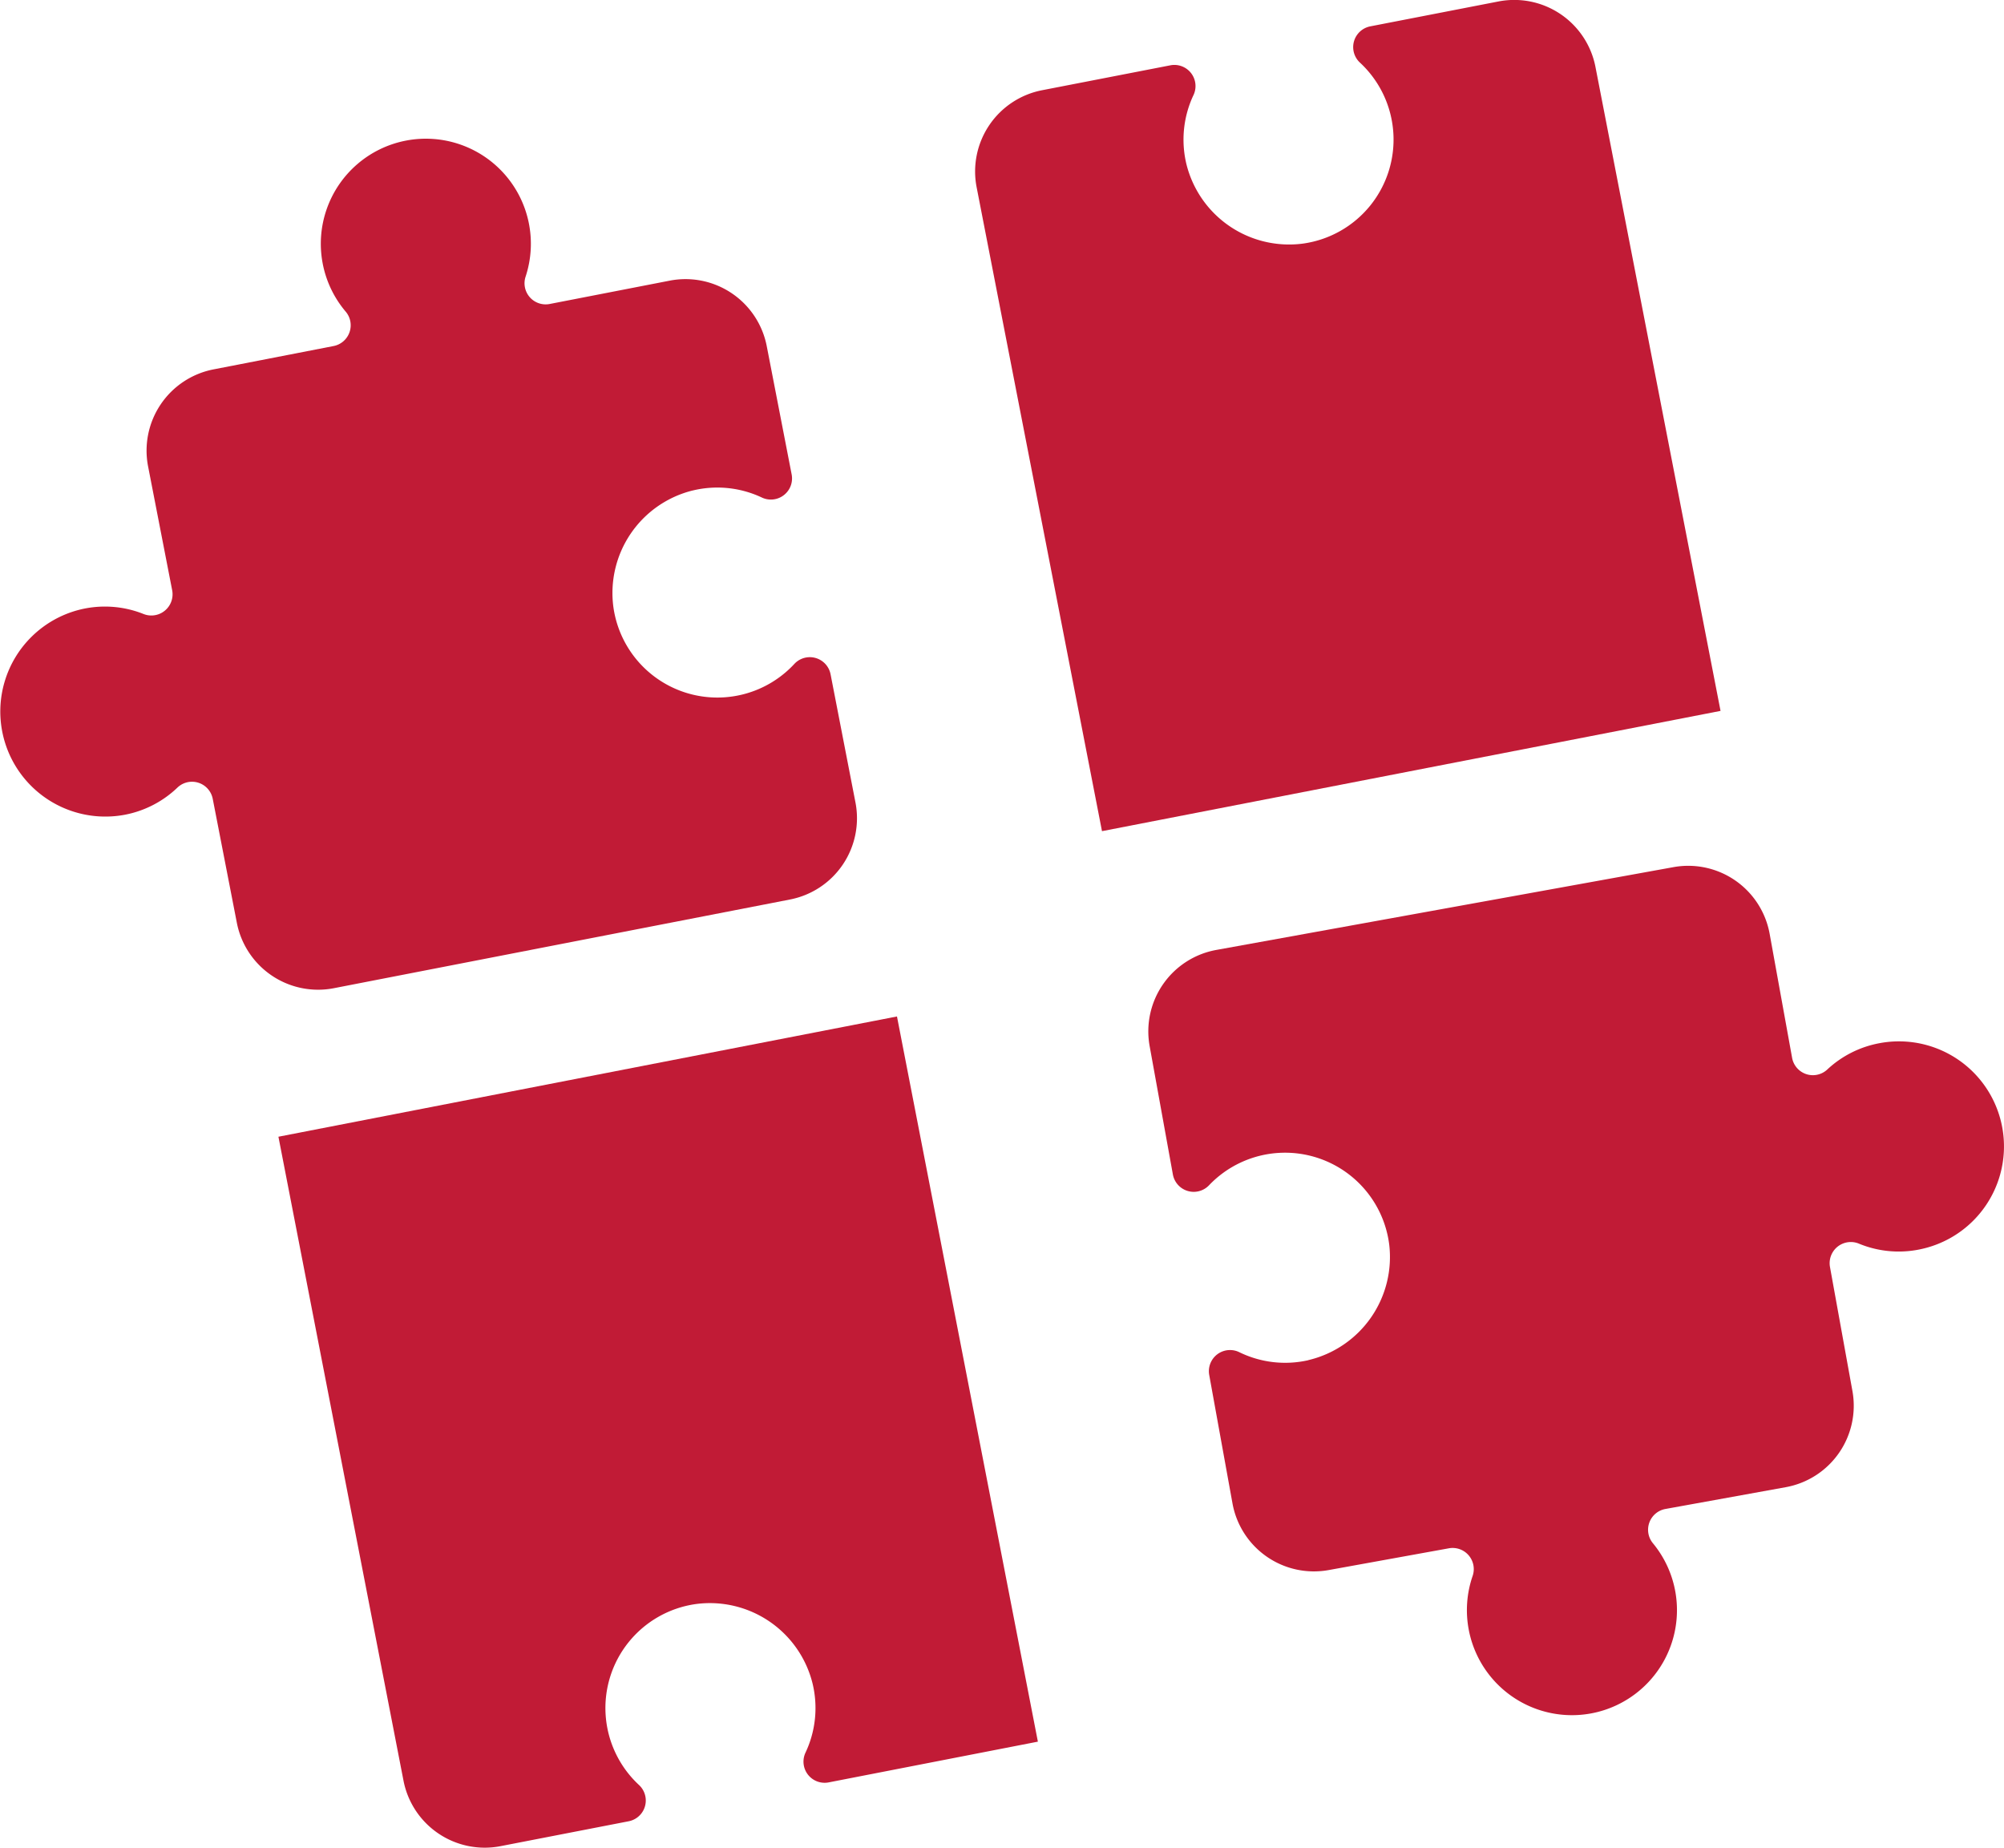 <svg xmlns="http://www.w3.org/2000/svg" width="67.298" height="62.037" viewBox="0 0 67.298 62.037">
  <g id="noun-strategy-1017023" transform="translate(-84.225 -34.999)">
    <path id="Path_12827" data-name="Path 12827" d="M183.585,328.919l-4.732-24.349-20.772,4.038,4.2,21.62a2.779,2.779,0,0,0,3.258,2.2l4.3-.835a.71.71,0,0,0,.358-1.212,3.525,3.525,0,0,1,1.894-6.081,3.552,3.552,0,0,1,3.928,2.669,3.507,3.507,0,0,1-.244,2.332.71.71,0,0,0,.789.985Z" transform="translate(-64.506 -235.442)" fill="#c11b36"/>
    <path id="Path_12828" data-name="Path 12828" d="M347.165,62.906l20.772-4.038-4.2-21.62a2.779,2.779,0,0,0-3.258-2.2l-4.3.835a.71.71,0,0,0-.358,1.212,3.525,3.525,0,0,1-1.894,6.081A3.552,3.552,0,0,1,350,40.51a3.507,3.507,0,0,1,.244-2.332.71.71,0,0,0-.789-.985l-4.3.835a2.779,2.779,0,0,0-2.2,3.258Z" transform="translate(-225.933)" fill="#c11b36"/>
    <path id="Path_12829" data-name="Path 12829" d="M107.492,83.6a3.507,3.507,0,0,1,2.332.244.71.71,0,0,0,.985-.789l-.835-4.3a2.779,2.779,0,0,0-3.258-2.2l-4.028.783a.709.709,0,0,1-.814-.913A3.527,3.527,0,1,0,95.838,77.6a.71.71,0,0,1-.413,1.151l-4.027.783a2.779,2.779,0,0,0-2.2,3.258l.808,4.154a.712.712,0,0,1-.965.8,3.5,3.5,0,0,0-2.193-.13,3.527,3.527,0,0,0,1.575,6.871,3.5,3.5,0,0,0,1.767-.917.709.709,0,0,1,1.18.389l.808,4.153a2.779,2.779,0,0,0,3.258,2.2l15.317-2.978a2.779,2.779,0,0,0,2.2-3.258l-.835-4.3a.71.71,0,0,0-1.212-.358,3.525,3.525,0,0,1-6.081-1.894,3.546,3.546,0,0,1,2.668-3.925Z" transform="translate(0 -32.133)" fill="#c11b36"/>
    <path id="Path_12830" data-name="Path 12830" d="M394.243,281.2a3.508,3.508,0,0,1-2.328-.273.71.71,0,0,0-1,.775l.78,4.306a2.779,2.779,0,0,0,3.229,2.239l4.037-.731a.71.71,0,0,1,.8.924,3.527,3.527,0,1,0,6.048-1.1.71.71,0,0,1,.428-1.145l4.038-.731a2.779,2.779,0,0,0,2.239-3.229l-.754-4.165a.711.711,0,0,1,.975-.782,3.5,3.5,0,0,0,2.192.157,3.527,3.527,0,0,0-1.487-6.892,3.5,3.5,0,0,0-1.778.894.709.709,0,0,1-1.174-.4l-.754-4.163a2.779,2.779,0,0,0-3.229-2.239l-15.353,2.78a2.779,2.779,0,0,0-2.239,3.229l.78,4.307a.711.711,0,0,0,1.208.373,3.526,3.526,0,0,1,6.056,1.972,3.556,3.556,0,0,1-2.721,3.893Z" transform="translate(-266.081 -200.531)" fill="#c11b36"/>
  </g>
</svg>
